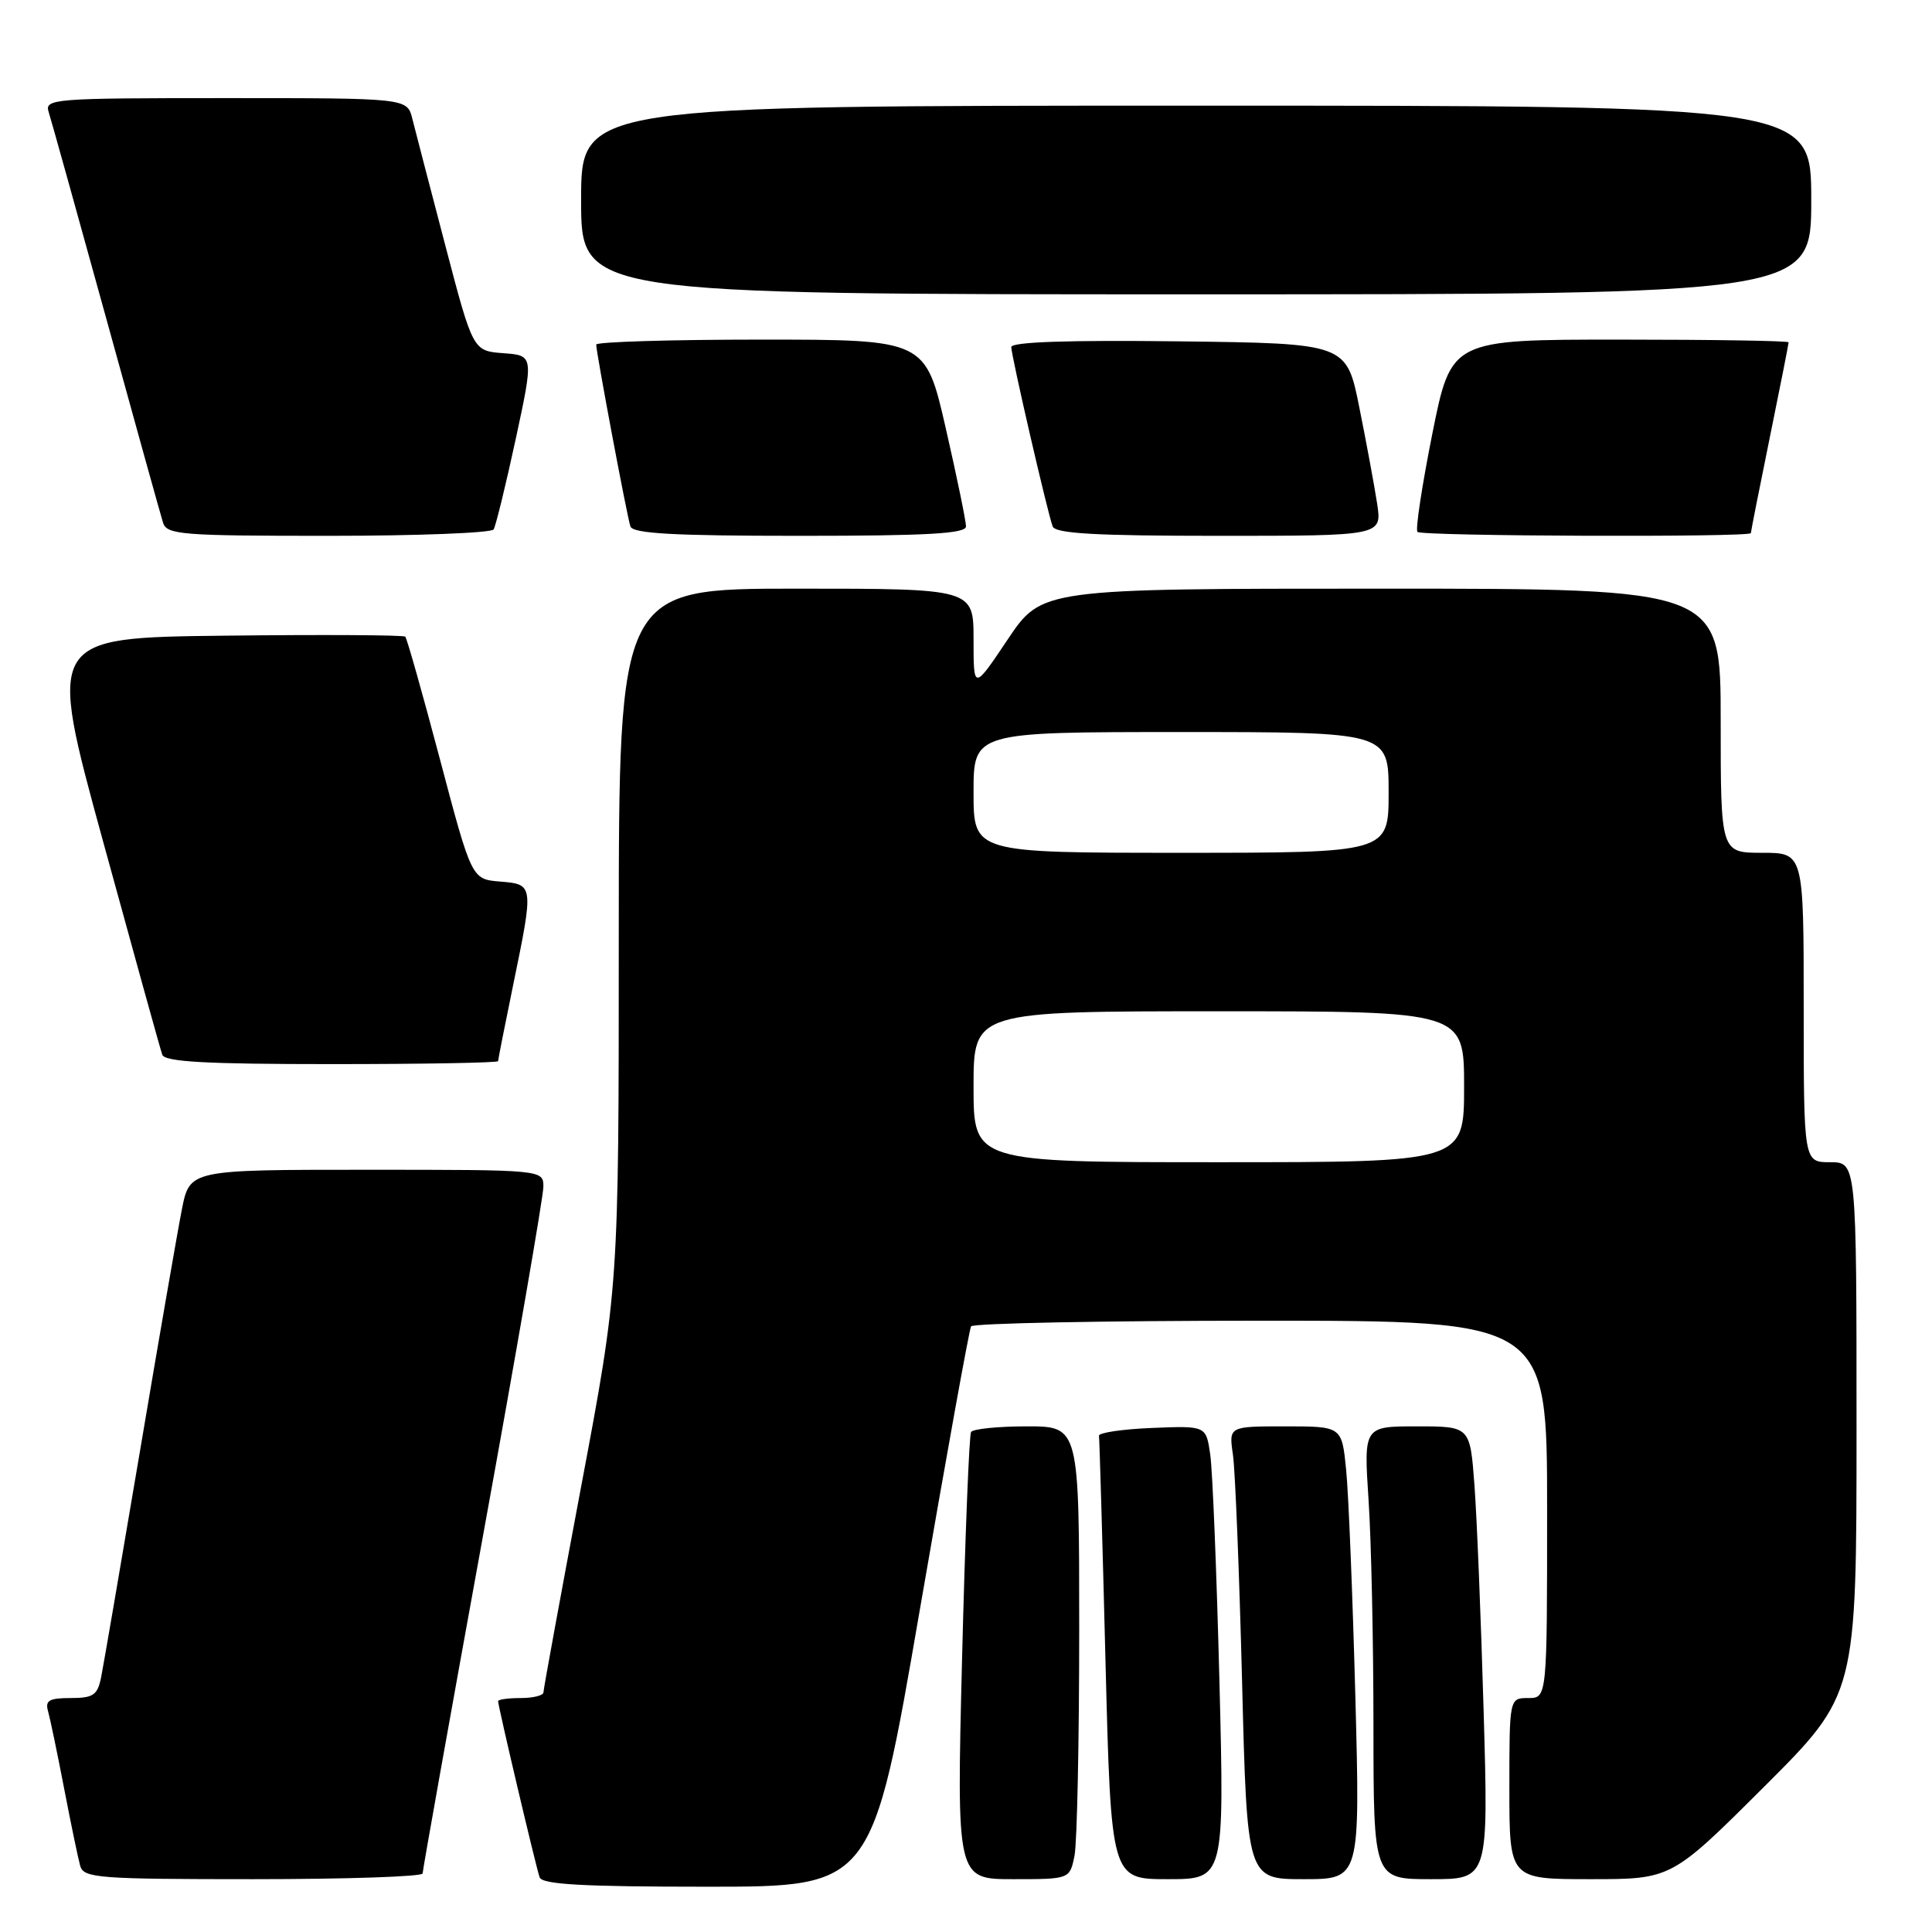 <?xml version="1.0" encoding="UTF-8" standalone="no"?>
<!DOCTYPE svg PUBLIC "-//W3C//DTD SVG 1.1//EN" "http://www.w3.org/Graphics/SVG/1.1/DTD/svg11.dtd" >
<svg xmlns="http://www.w3.org/2000/svg" xmlns:xlink="http://www.w3.org/1999/xlink" version="1.1" viewBox="0 0 256 256">
 <g >
 <path fill="currentColor"
d=" M 121.89 213.25 C 125.38 193.04 128.43 176.16 128.67 175.75 C 128.92 175.34 146.19 175.00 167.06 175.00 C 205.00 175.00 205.00 175.00 205.00 200.00 C 205.00 225.00 205.00 225.00 202.50 225.00 C 200.00 225.00 200.00 225.00 200.00 237.00 C 200.00 249.00 200.00 249.00 210.74 249.00 C 221.47 249.00 221.47 249.00 233.74 236.77 C 246.00 224.53 246.00 224.53 246.00 189.27 C 246.00 154.00 246.00 154.00 242.50 154.00 C 239.00 154.00 239.00 154.00 239.00 133.50 C 239.00 113.00 239.00 113.00 233.50 113.00 C 228.00 113.00 228.00 113.00 228.00 95.50 C 228.00 78.00 228.00 78.00 183.02 78.00 C 138.04 78.00 138.04 78.00 133.52 84.74 C 129.00 91.48 129.00 91.48 129.00 84.74 C 129.00 78.00 129.00 78.00 105.50 78.00 C 82.00 78.00 82.00 78.00 81.99 124.25 C 81.99 170.50 81.99 170.50 77.00 197.00 C 74.26 211.57 72.01 223.84 72.01 224.25 C 72.00 224.66 70.65 225.00 69.00 225.00 C 67.35 225.00 66.00 225.19 66.00 225.41 C 66.00 226.09 71.02 247.40 71.50 248.75 C 71.83 249.70 77.20 250.00 93.75 250.00 C 115.56 250.00 115.56 250.00 121.89 213.25 Z  M 56.00 248.24 C 56.00 247.82 59.60 227.68 64.00 203.50 C 68.40 179.32 72.00 158.51 72.00 157.26 C 72.00 155.00 72.00 155.00 48.57 155.00 C 25.14 155.00 25.14 155.00 24.10 160.25 C 23.53 163.14 21.01 177.65 18.51 192.50 C 16.00 207.35 13.70 220.74 13.40 222.25 C 12.92 224.62 12.36 225.00 9.35 225.00 C 6.51 225.00 5.96 225.32 6.37 226.75 C 6.64 227.71 7.60 232.32 8.50 237.00 C 9.40 241.68 10.36 246.29 10.63 247.25 C 11.09 248.85 13.06 249.00 33.57 249.00 C 45.91 249.00 56.00 248.66 56.00 248.24 Z  M 142.38 245.88 C 142.72 244.16 143.00 230.66 143.00 215.88 C 143.00 189.00 143.00 189.00 136.06 189.00 C 132.24 189.00 128.91 189.34 128.67 189.75 C 128.42 190.16 127.88 203.66 127.48 219.75 C 126.75 249.00 126.75 249.00 134.25 249.00 C 141.75 249.00 141.75 249.00 142.38 245.88 Z  M 161.58 222.75 C 161.21 208.31 160.67 194.79 160.36 192.71 C 159.81 188.92 159.81 188.92 152.66 189.21 C 148.72 189.37 145.56 189.84 145.62 190.25 C 145.69 190.67 146.08 204.05 146.48 220.00 C 147.22 249.00 147.22 249.00 154.73 249.00 C 162.24 249.00 162.24 249.00 161.58 222.75 Z  M 179.59 224.75 C 179.23 211.41 178.69 197.91 178.37 194.75 C 177.80 189.00 177.80 189.00 170.31 189.00 C 162.82 189.00 162.82 189.00 163.37 192.75 C 163.67 194.81 164.21 208.31 164.58 222.75 C 165.24 249.00 165.24 249.00 172.74 249.00 C 180.23 249.00 180.23 249.00 179.59 224.75 Z  M 196.59 226.75 C 196.24 214.51 195.69 201.01 195.37 196.75 C 194.79 189.00 194.79 189.00 187.75 189.00 C 180.70 189.00 180.70 189.00 181.34 198.75 C 181.70 204.11 181.99 217.61 181.99 228.75 C 182.00 249.00 182.00 249.00 189.62 249.00 C 197.23 249.00 197.23 249.00 196.59 226.75 Z  M 66.00 140.61 C 66.00 140.40 66.90 135.85 68.00 130.50 C 70.74 117.18 70.74 117.18 66.25 116.81 C 62.50 116.50 62.50 116.50 58.30 100.63 C 55.99 91.90 53.92 84.58 53.70 84.36 C 53.48 84.14 42.71 84.08 29.78 84.23 C 6.26 84.50 6.26 84.50 13.66 111.50 C 17.73 126.35 21.25 139.06 21.50 139.75 C 21.83 140.70 27.25 141.00 43.97 141.00 C 56.09 141.00 66.00 140.82 66.00 140.61 Z  M 65.41 70.15 C 65.69 69.69 67.01 64.31 68.33 58.20 C 70.72 47.10 70.72 47.10 66.70 46.80 C 62.67 46.50 62.67 46.50 59.00 32.50 C 56.98 24.80 55.02 17.26 54.64 15.75 C 53.96 13.00 53.96 13.00 29.91 13.00 C 6.97 13.00 5.89 13.09 6.45 14.85 C 6.78 15.87 10.19 28.13 14.05 42.10 C 17.90 56.07 21.30 68.29 21.60 69.25 C 22.09 70.85 24.02 71.00 43.51 71.00 C 55.26 71.00 65.12 70.62 65.41 70.15 Z  M 128.00 69.75 C 128.00 69.06 126.80 63.21 125.32 56.75 C 122.63 45.00 122.63 45.00 100.81 45.00 C 88.82 45.00 79.00 45.30 79.00 45.66 C 79.00 46.69 83.07 68.36 83.53 69.75 C 83.84 70.70 89.23 71.00 105.97 71.00 C 122.93 71.00 128.00 70.71 128.00 69.75 Z  M 182.48 66.75 C 182.12 64.41 181.06 58.67 180.12 54.00 C 178.42 45.50 178.42 45.50 156.21 45.23 C 141.50 45.05 134.00 45.31 134.00 45.99 C 134.00 47.13 138.76 67.77 139.48 69.75 C 139.83 70.70 145.16 71.00 161.53 71.00 C 183.12 71.00 183.12 71.00 182.48 66.75 Z  M 232.00 70.64 C 232.00 70.44 233.12 64.75 234.50 58.00 C 235.88 51.25 237.00 45.56 237.00 45.36 C 237.00 45.16 226.94 45.00 214.64 45.00 C 192.29 45.00 192.29 45.00 189.79 57.48 C 188.42 64.35 187.53 70.20 187.82 70.48 C 188.39 71.06 232.00 71.21 232.00 70.64 Z  M 240.00 26.50 C 240.00 14.00 240.00 14.00 158.50 14.00 C 77.00 14.00 77.00 14.00 77.00 26.50 C 77.00 39.00 77.00 39.00 158.50 39.00 C 240.00 39.00 240.00 39.00 240.00 26.50 Z  M 129.00 144.00 C 129.00 134.00 129.00 134.00 161.50 134.00 C 194.00 134.00 194.00 134.00 194.00 144.00 C 194.00 154.00 194.00 154.00 161.50 154.00 C 129.00 154.00 129.00 154.00 129.00 144.00 Z  M 129.00 105.00 C 129.00 97.00 129.00 97.00 156.50 97.00 C 184.00 97.00 184.00 97.00 184.00 105.00 C 184.00 113.00 184.00 113.00 156.50 113.00 C 129.00 113.00 129.00 113.00 129.00 105.00 Z "/>
</g>
</svg>